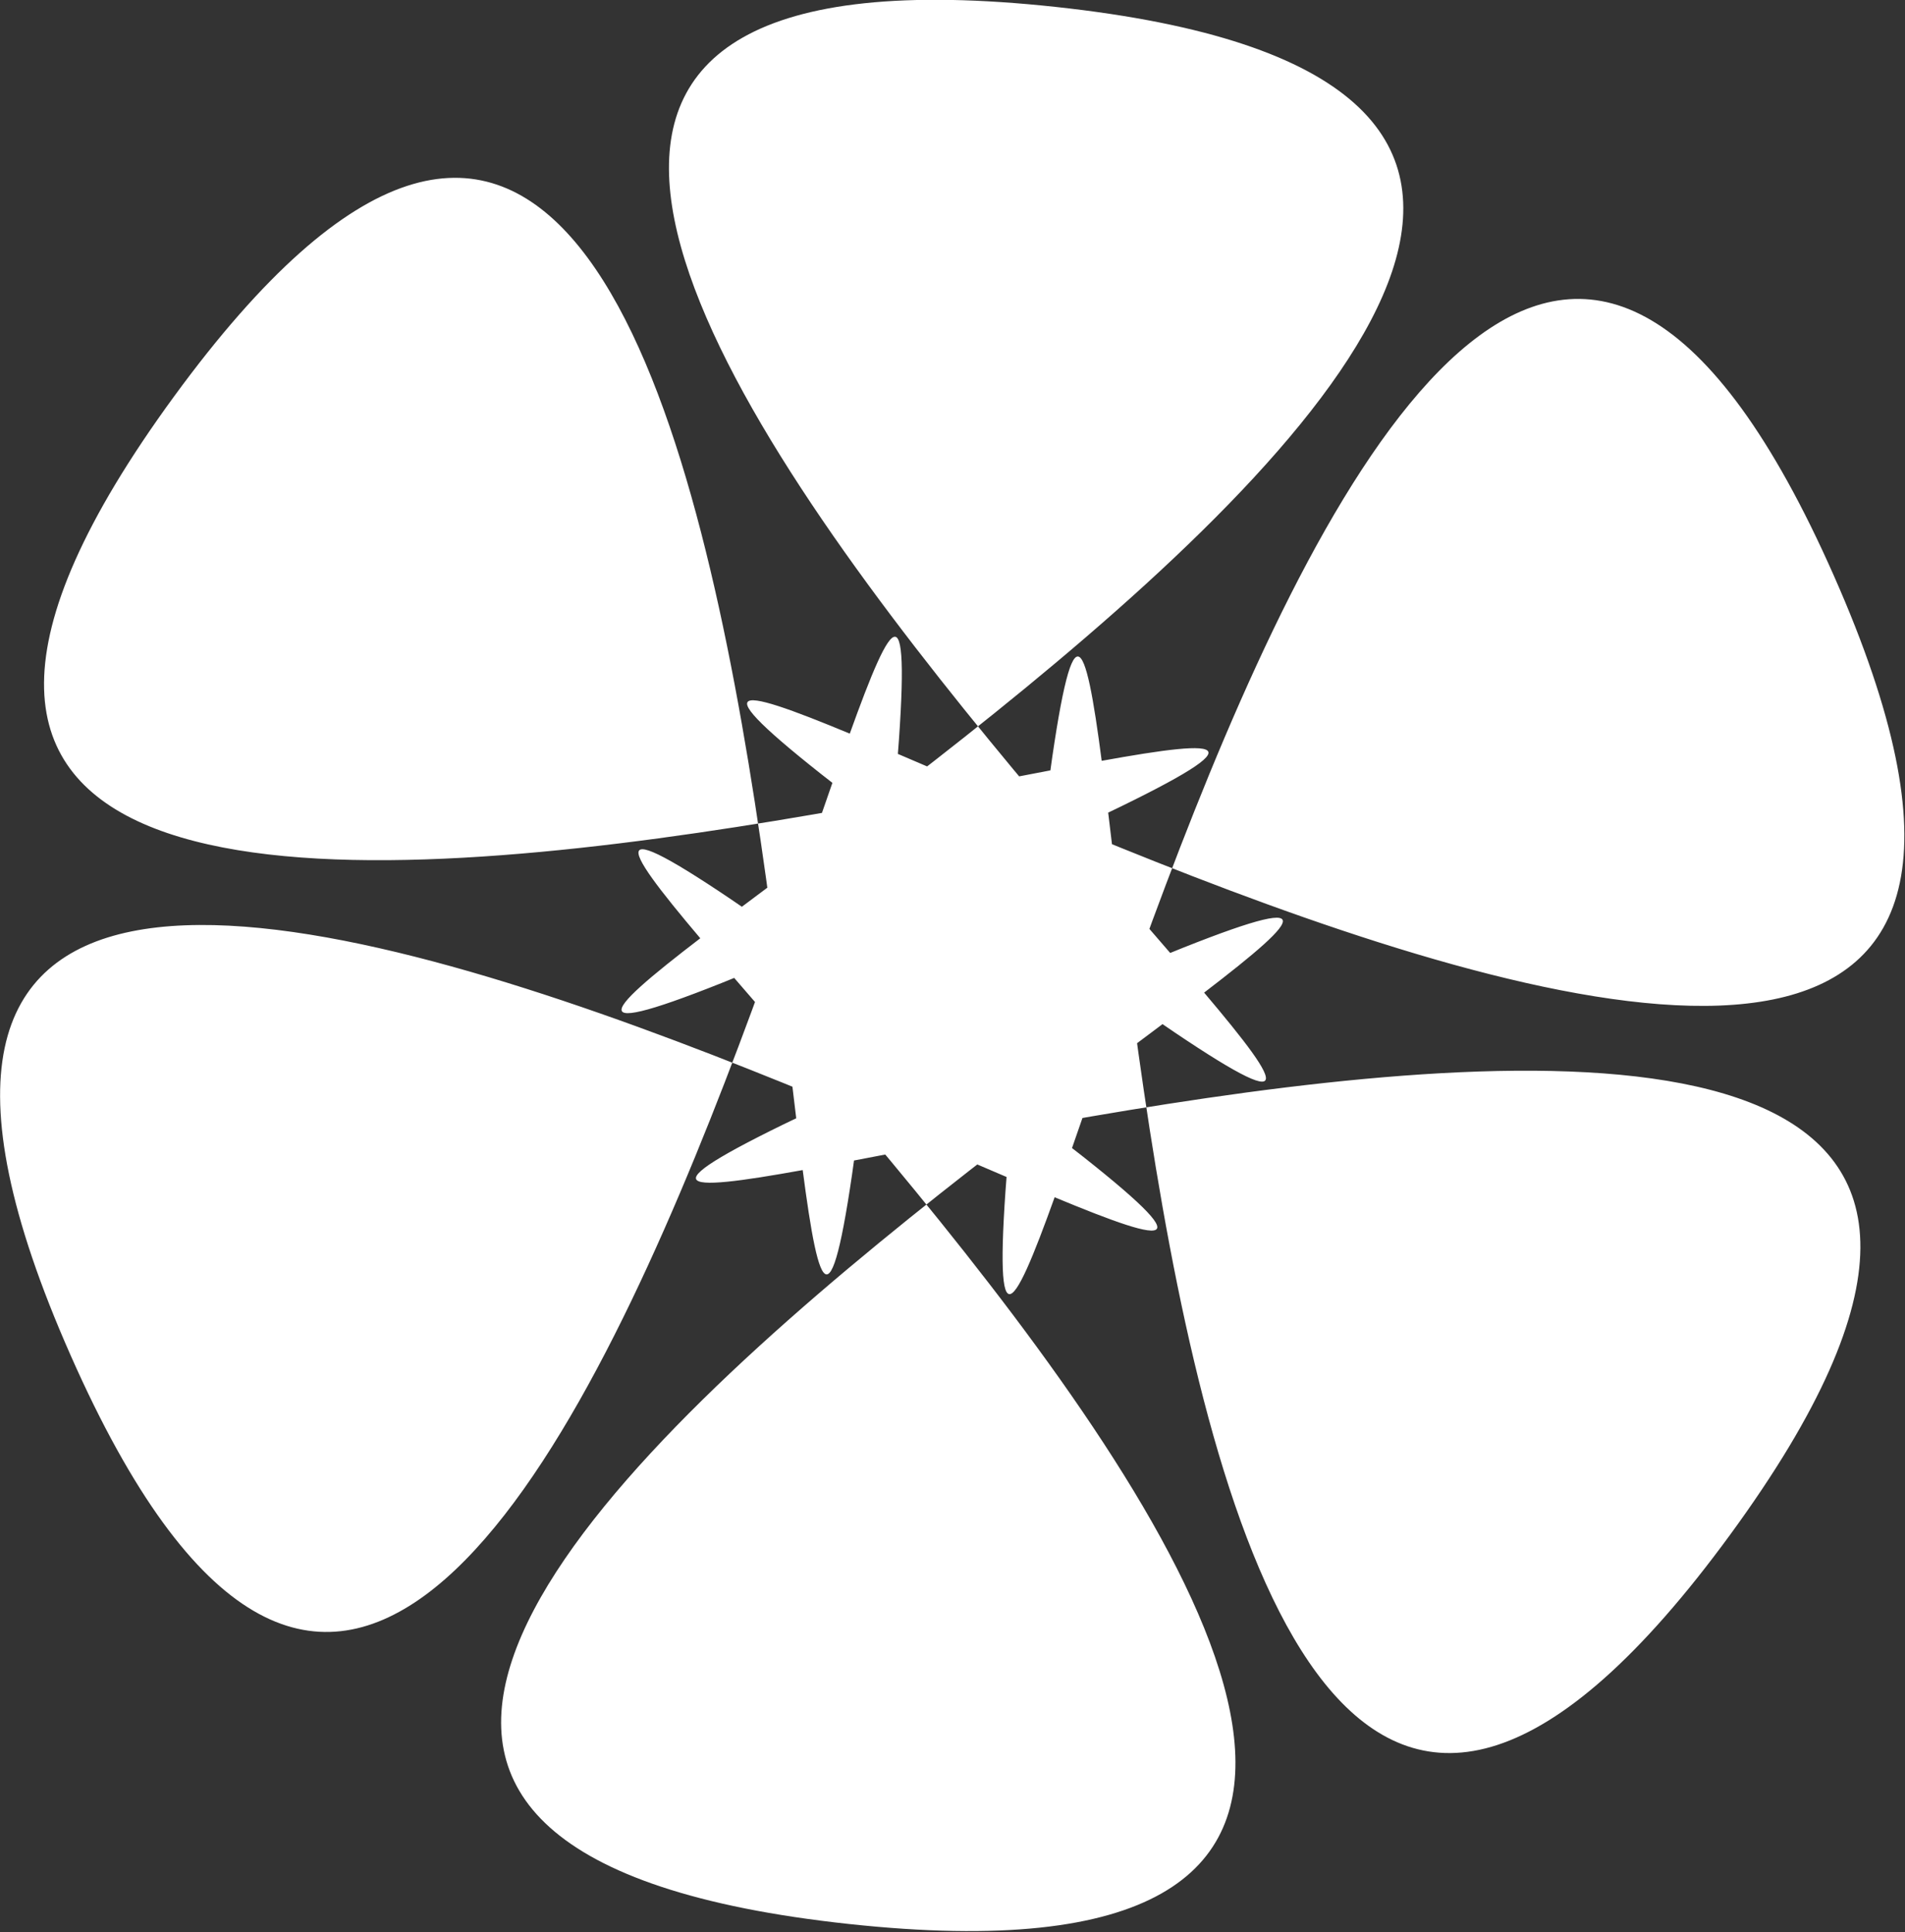 <?xml version="1.0" encoding="UTF-8" standalone="no"?>
<!-- Created with Inkscape (http://www.inkscape.org/) -->

<svg
   width="23.441mm"
   height="23.77mm"
   viewBox="0 0 23.441 23.77"
   version="1.1"
   id="svg1"
   xmlns="http://www.w3.org/2000/svg"
   xmlns:svg="http://www.w3.org/2000/svg">
  <rect x="0" y="0" width="23.441" height="23.77" fill="#333333" stroke="none"/>
  <defs
     id="defs1" />
  <g
     id="layer1"
     transform="translate(-132.153,-64.863)">
    <path
       style="fill:#ffffff;fill-opacity:1;stroke:none;stroke-width:0.539;stroke-linecap:round;stroke-opacity:1"
       id="path44"
       d="M 19.188,43.689 C 14.817,84.207 19.869,-7.813 -4.175,25.091 -28.218,57.996 57.917,25.225 20.642,41.699 -16.632,58.173 65.585,16.538 25.067,12.167 -15.451,7.797 55.997,66.007 23.093,41.963 -9.811,17.919 67.355,68.304 50.881,31.03 34.407,-6.245 19.719,84.736 24.09,44.218 28.46,3.7 23.408,95.72 47.452,62.816 71.496,29.912 -14.639,62.683 22.635,46.208 59.91,29.734 -22.308,71.37 18.21,75.74 58.728,80.11 -12.72,21.9 20.184,45.944 53.088,69.988 -24.077,19.603 -7.603,56.878 8.871,94.152 23.558,3.171 19.188,43.689 Z"
       transform="matrix(0.371,0,0,0.371,135.842,60.434)" />
  </g>
</svg>
